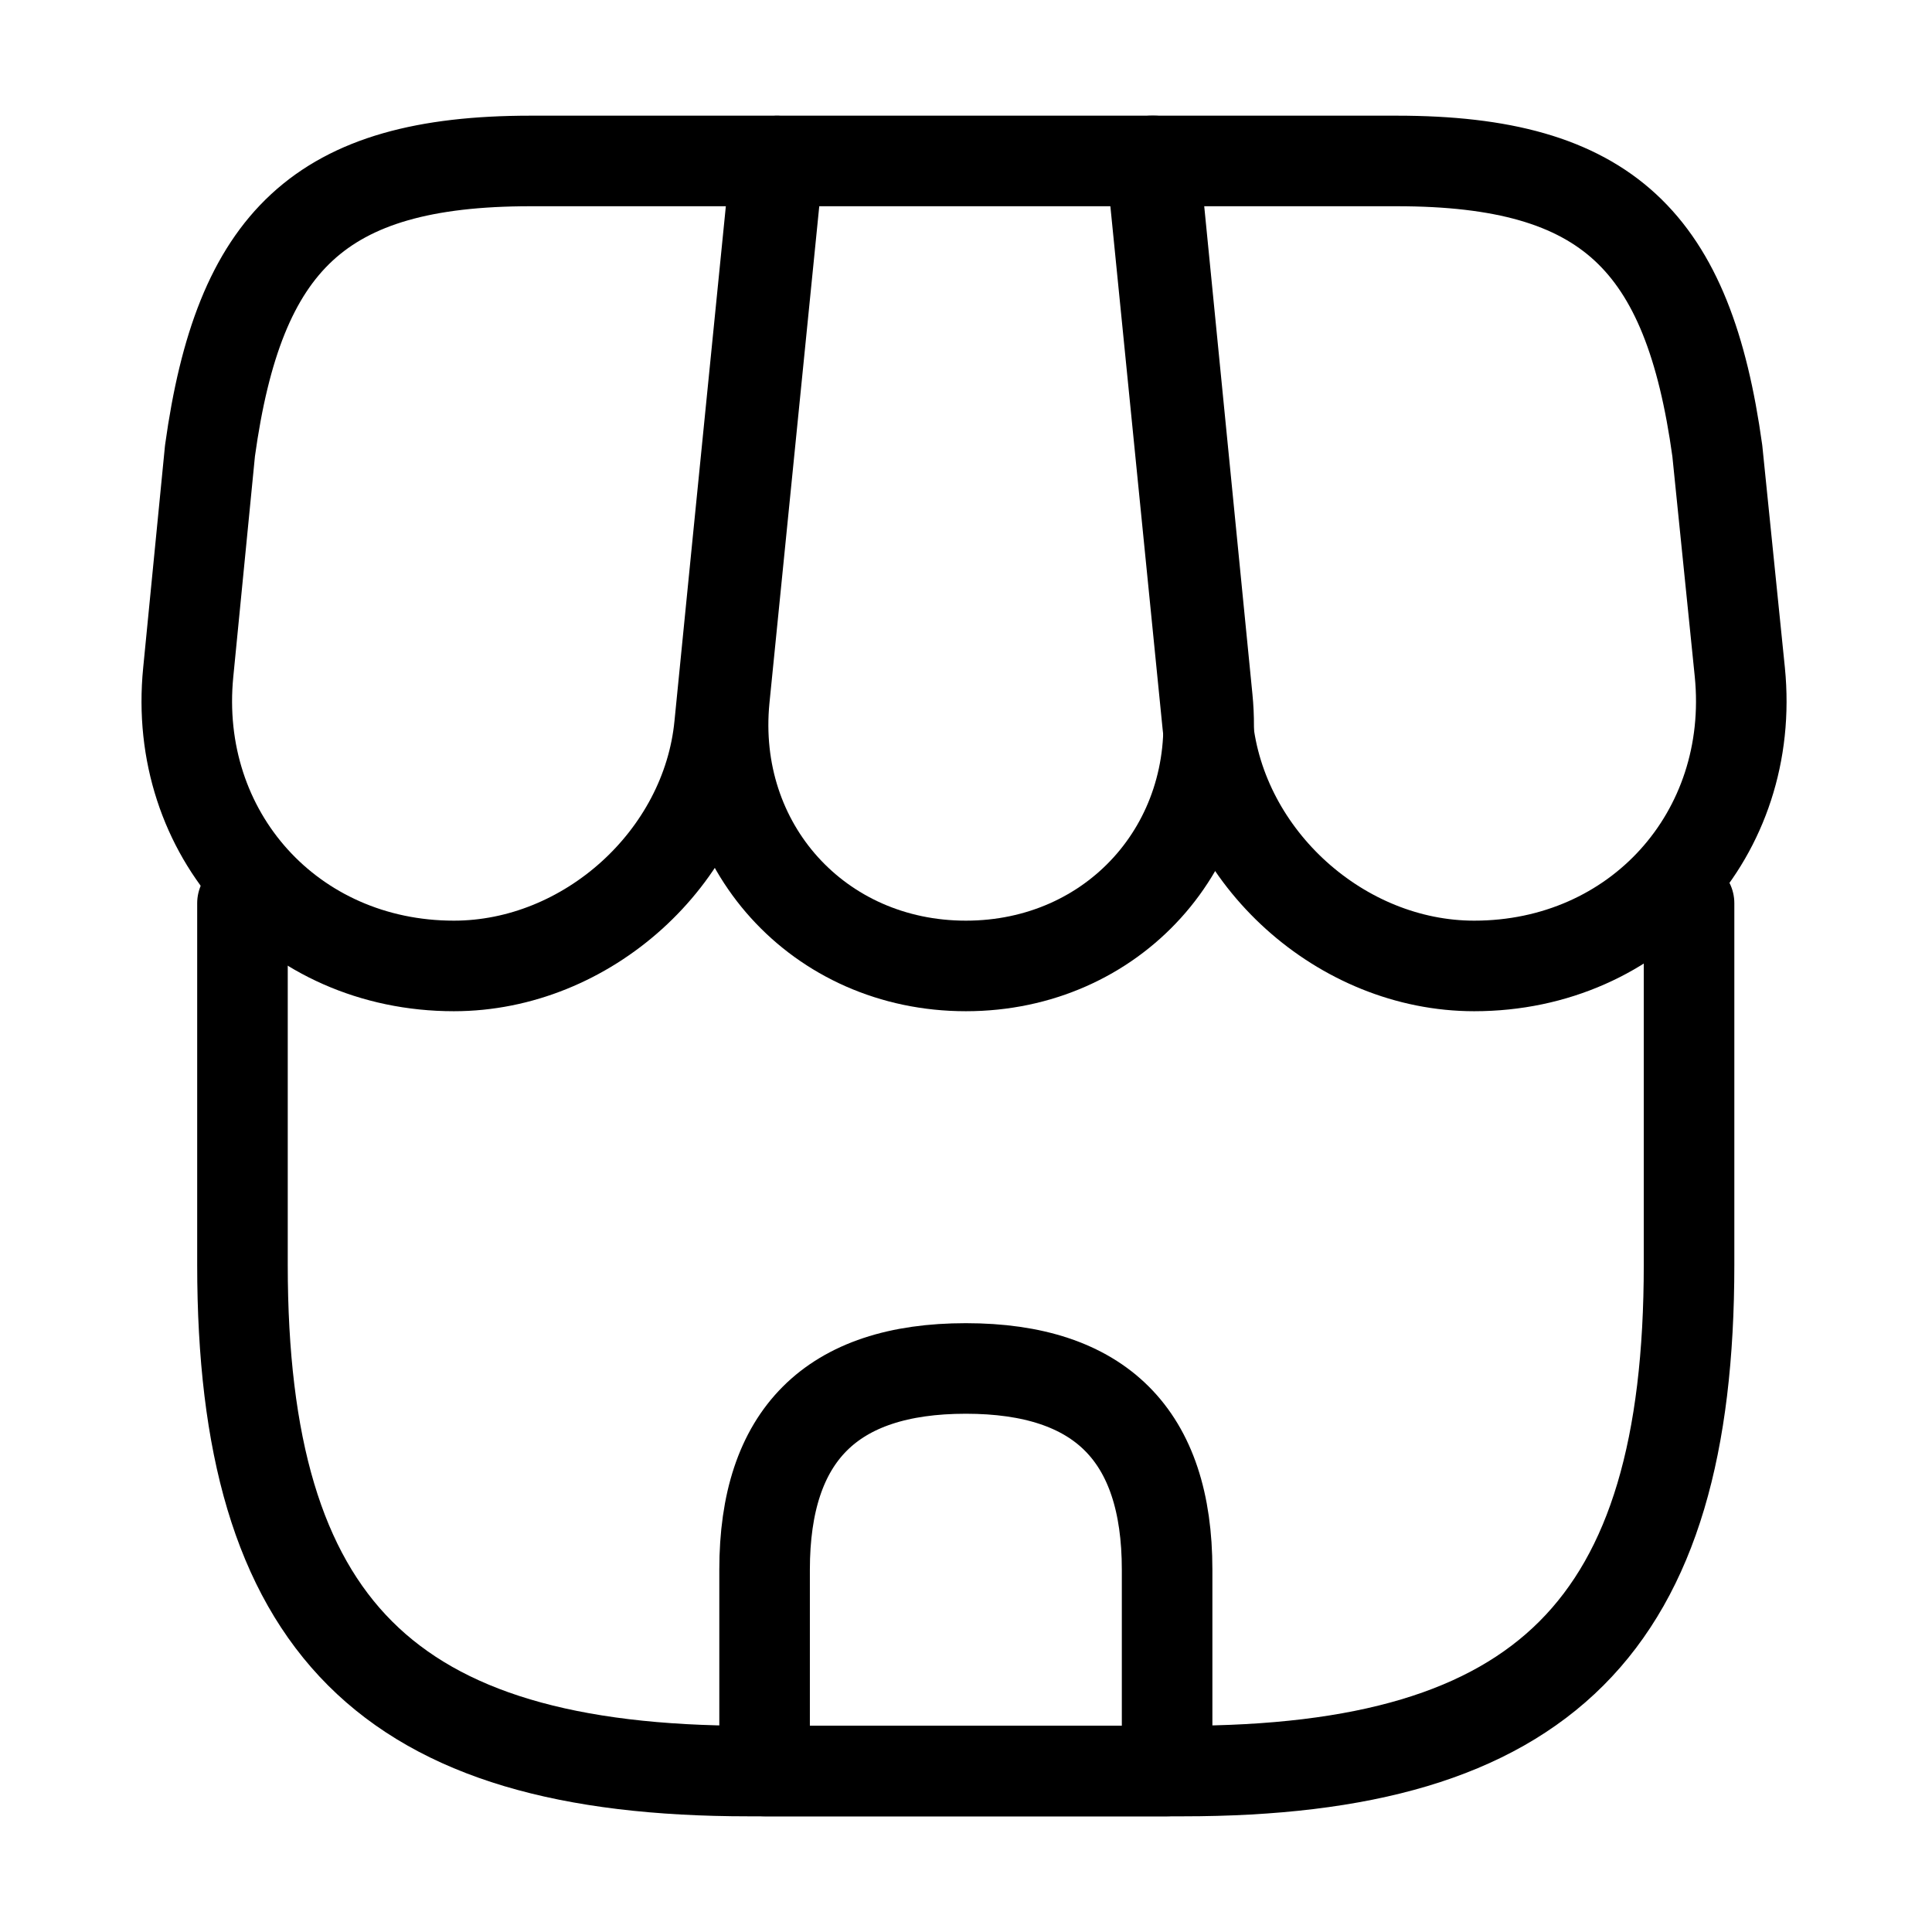 <svg width="32" height="32" viewBox="0 0 32 32" fill="none" xmlns="http://www.w3.org/2000/svg">
<path d="M4.016 14.961V20.948C4.016 26.934 6.416 29.334 12.402 29.334H19.589C25.576 29.334 27.976 26.934 27.976 20.948V14.961" stroke="current" stroke-width="1.5" stroke-linecap="round" stroke-linejoin="round"/>
<path d="M15.998 15.999C18.438 15.999 20.238 14.013 19.998 11.573L19.118 2.666H12.891L11.998 11.573C11.758 14.013 13.558 15.999 15.998 15.999Z" stroke="current" stroke-width="1.5" stroke-linecap="round" stroke-linejoin="round"/>
<path d="M24.417 15.999C27.11 15.999 29.084 13.813 28.817 11.133L28.444 7.466C27.964 3.999 26.63 2.666 23.137 2.666H19.07L20.004 12.013C20.23 14.213 22.217 15.999 24.417 15.999Z" stroke="current" stroke-width="1.5" stroke-linecap="round" stroke-linejoin="round"/>
<path d="M7.518 15.999C9.718 15.999 11.705 14.213 11.918 12.013L12.211 9.066L12.851 2.666H8.785C5.291 2.666 3.958 3.999 3.478 7.466L3.118 11.133C2.851 13.813 4.825 15.999 7.518 15.999Z" stroke="current" stroke-width="1.5" stroke-linecap="round" stroke-linejoin="round"/>
<path d="M15.997 22.666C13.771 22.666 12.664 23.773 12.664 25.999V29.333H19.331V25.999C19.331 23.773 18.224 22.666 15.997 22.666Z" stroke="current" stroke-width="1.5" stroke-linecap="round" stroke-linejoin="round"/>
</svg>

